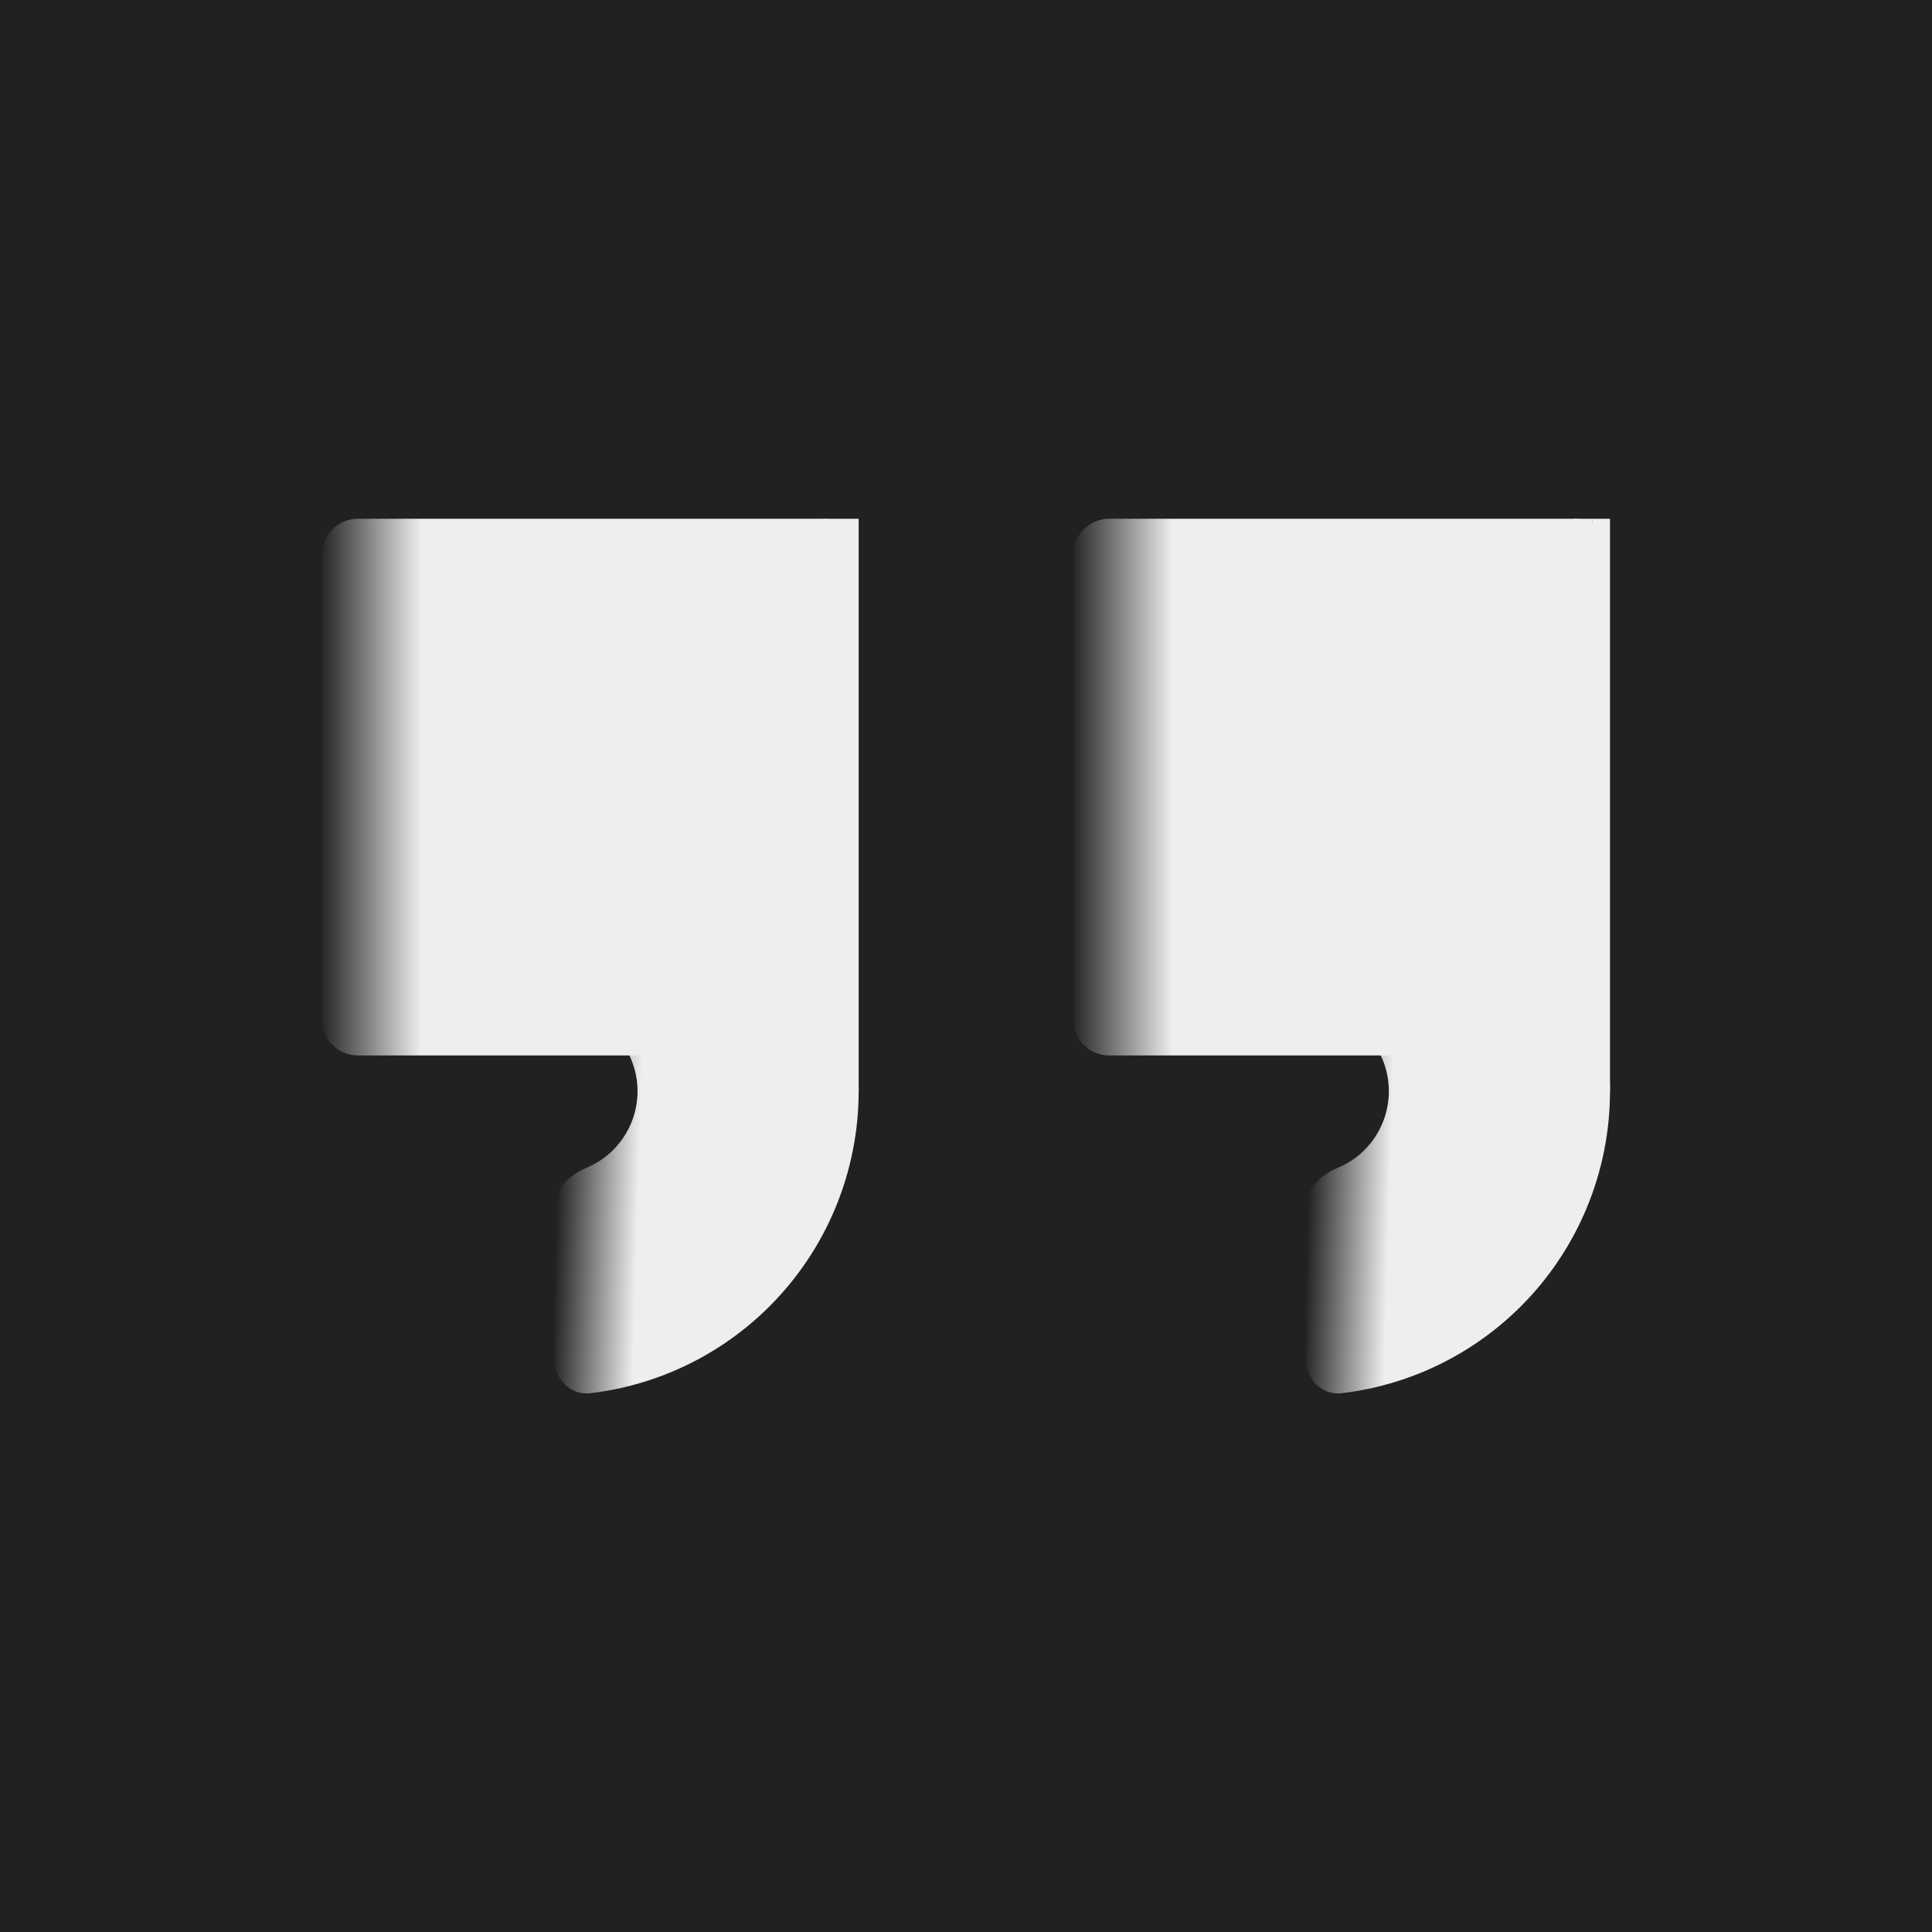 <svg width="108" height="108" viewBox="0 0 108 108" fill="none" xmlns="http://www.w3.org/2000/svg">
<rect width="108" height="108" fill="#212121"/>
<path d="M18 31C18 29.895 18.895 29 20 29H45.982C47.094 29 47.992 29.906 47.982 31.018L47.75 57.018C47.74 58.115 46.847 59 45.75 59H20C18.895 59 18 58.105 18 57V31Z" fill="url(#paint0_linear)"/>
<path d="M31 46C31 44.895 31.898 43.988 32.995 44.117C34.543 44.3 36.06 44.695 37.506 45.294C39.568 46.148 41.442 47.401 43.021 48.979C44.599 50.558 45.852 52.432 46.706 54.494C47.56 56.557 48 58.767 48 61C48 63.233 47.56 65.443 46.706 67.506C45.852 69.568 44.599 71.442 43.021 73.021C41.442 74.599 39.568 75.852 37.506 76.706C36.06 77.305 34.543 77.7 32.995 77.882C31.898 78.012 31 77.105 31 76L31 67.46C31 66.454 31.846 65.67 32.775 65.285C33.338 65.052 33.849 64.71 34.28 64.28C34.71 63.849 35.052 63.338 35.285 62.775C35.518 62.212 35.638 61.609 35.638 61C35.638 60.391 35.518 59.788 35.285 59.225C35.052 58.662 34.71 58.151 34.28 57.72C33.849 57.29 33.338 56.948 32.775 56.715C31.846 56.33 31 55.546 31 54.541L31 46Z" fill="url(#paint1_linear)"/>
<path d="M47.5 29V61" stroke="#EEEEEE"/>
<line x1="47" y1="29.5" x2="46" y2="29.5" stroke="#EEEEEE"/>
<path d="M60 31C60 29.895 60.895 29 62 29H87.982C89.094 29 89.992 29.906 89.982 31.018L89.75 57.018C89.74 58.115 88.847 59 87.75 59H62C60.895 59 60 58.105 60 57V31Z" fill="url(#paint2_linear)"/>
<path d="M73 46C73 44.895 73.898 43.988 74.995 44.117C76.543 44.3 78.06 44.695 79.506 45.294C81.568 46.148 83.442 47.401 85.021 48.979C86.599 50.558 87.852 52.432 88.706 54.494C89.56 56.557 90 58.767 90 61C90 63.233 89.56 65.443 88.706 67.506C87.852 69.568 86.599 71.442 85.021 73.021C83.442 74.599 81.568 75.852 79.506 76.706C78.06 77.305 76.543 77.7 74.995 77.882C73.898 78.012 73 77.105 73 76L73 67.46C73 66.454 73.846 65.67 74.775 65.285C75.338 65.052 75.849 64.71 76.28 64.28C76.71 63.849 77.052 63.338 77.285 62.775C77.518 62.212 77.638 61.609 77.638 61C77.638 60.391 77.518 59.788 77.285 59.225C77.052 58.662 76.71 58.151 76.28 57.72C75.849 57.29 75.338 56.948 74.775 56.715C73.846 56.33 73 55.546 73 54.541V46Z" fill="url(#paint3_linear)"/>
<path d="M89.5 29V61" stroke="#EEEEEE"/>
<line x1="89" y1="29.5" x2="88" y2="29.5" stroke="#EEEEEE"/>
<defs>
<linearGradient id="paint0_linear" x1="47.849" y1="43.483" x2="17.849" y2="43.483" gradientUnits="userSpaceOnUse">
<stop offset="0.81" stop-color="#EEEEEE"/>
<stop offset="1" stop-color="#EEEEEE" stop-opacity="0"/>
</linearGradient>
<linearGradient id="paint1_linear" x1="48" y1="71.5" x2="31" y2="71" gradientUnits="userSpaceOnUse">
<stop offset="0.732" stop-color="#EEEEEE"/>
<stop offset="1" stop-color="#EEEEEE" stop-opacity="0"/>
</linearGradient>
<linearGradient id="paint2_linear" x1="89.849" y1="43.483" x2="59.849" y2="43.483" gradientUnits="userSpaceOnUse">
<stop offset="0.81" stop-color="#EEEEEE"/>
<stop offset="1" stop-color="#EEEEEE" stop-opacity="0"/>
</linearGradient>
<linearGradient id="paint3_linear" x1="90" y1="71.5" x2="73" y2="71" gradientUnits="userSpaceOnUse">
<stop offset="0.732" stop-color="#EEEEEE"/>
<stop offset="1" stop-color="#EEEEEE" stop-opacity="0"/>
</linearGradient>
</defs>
</svg>
